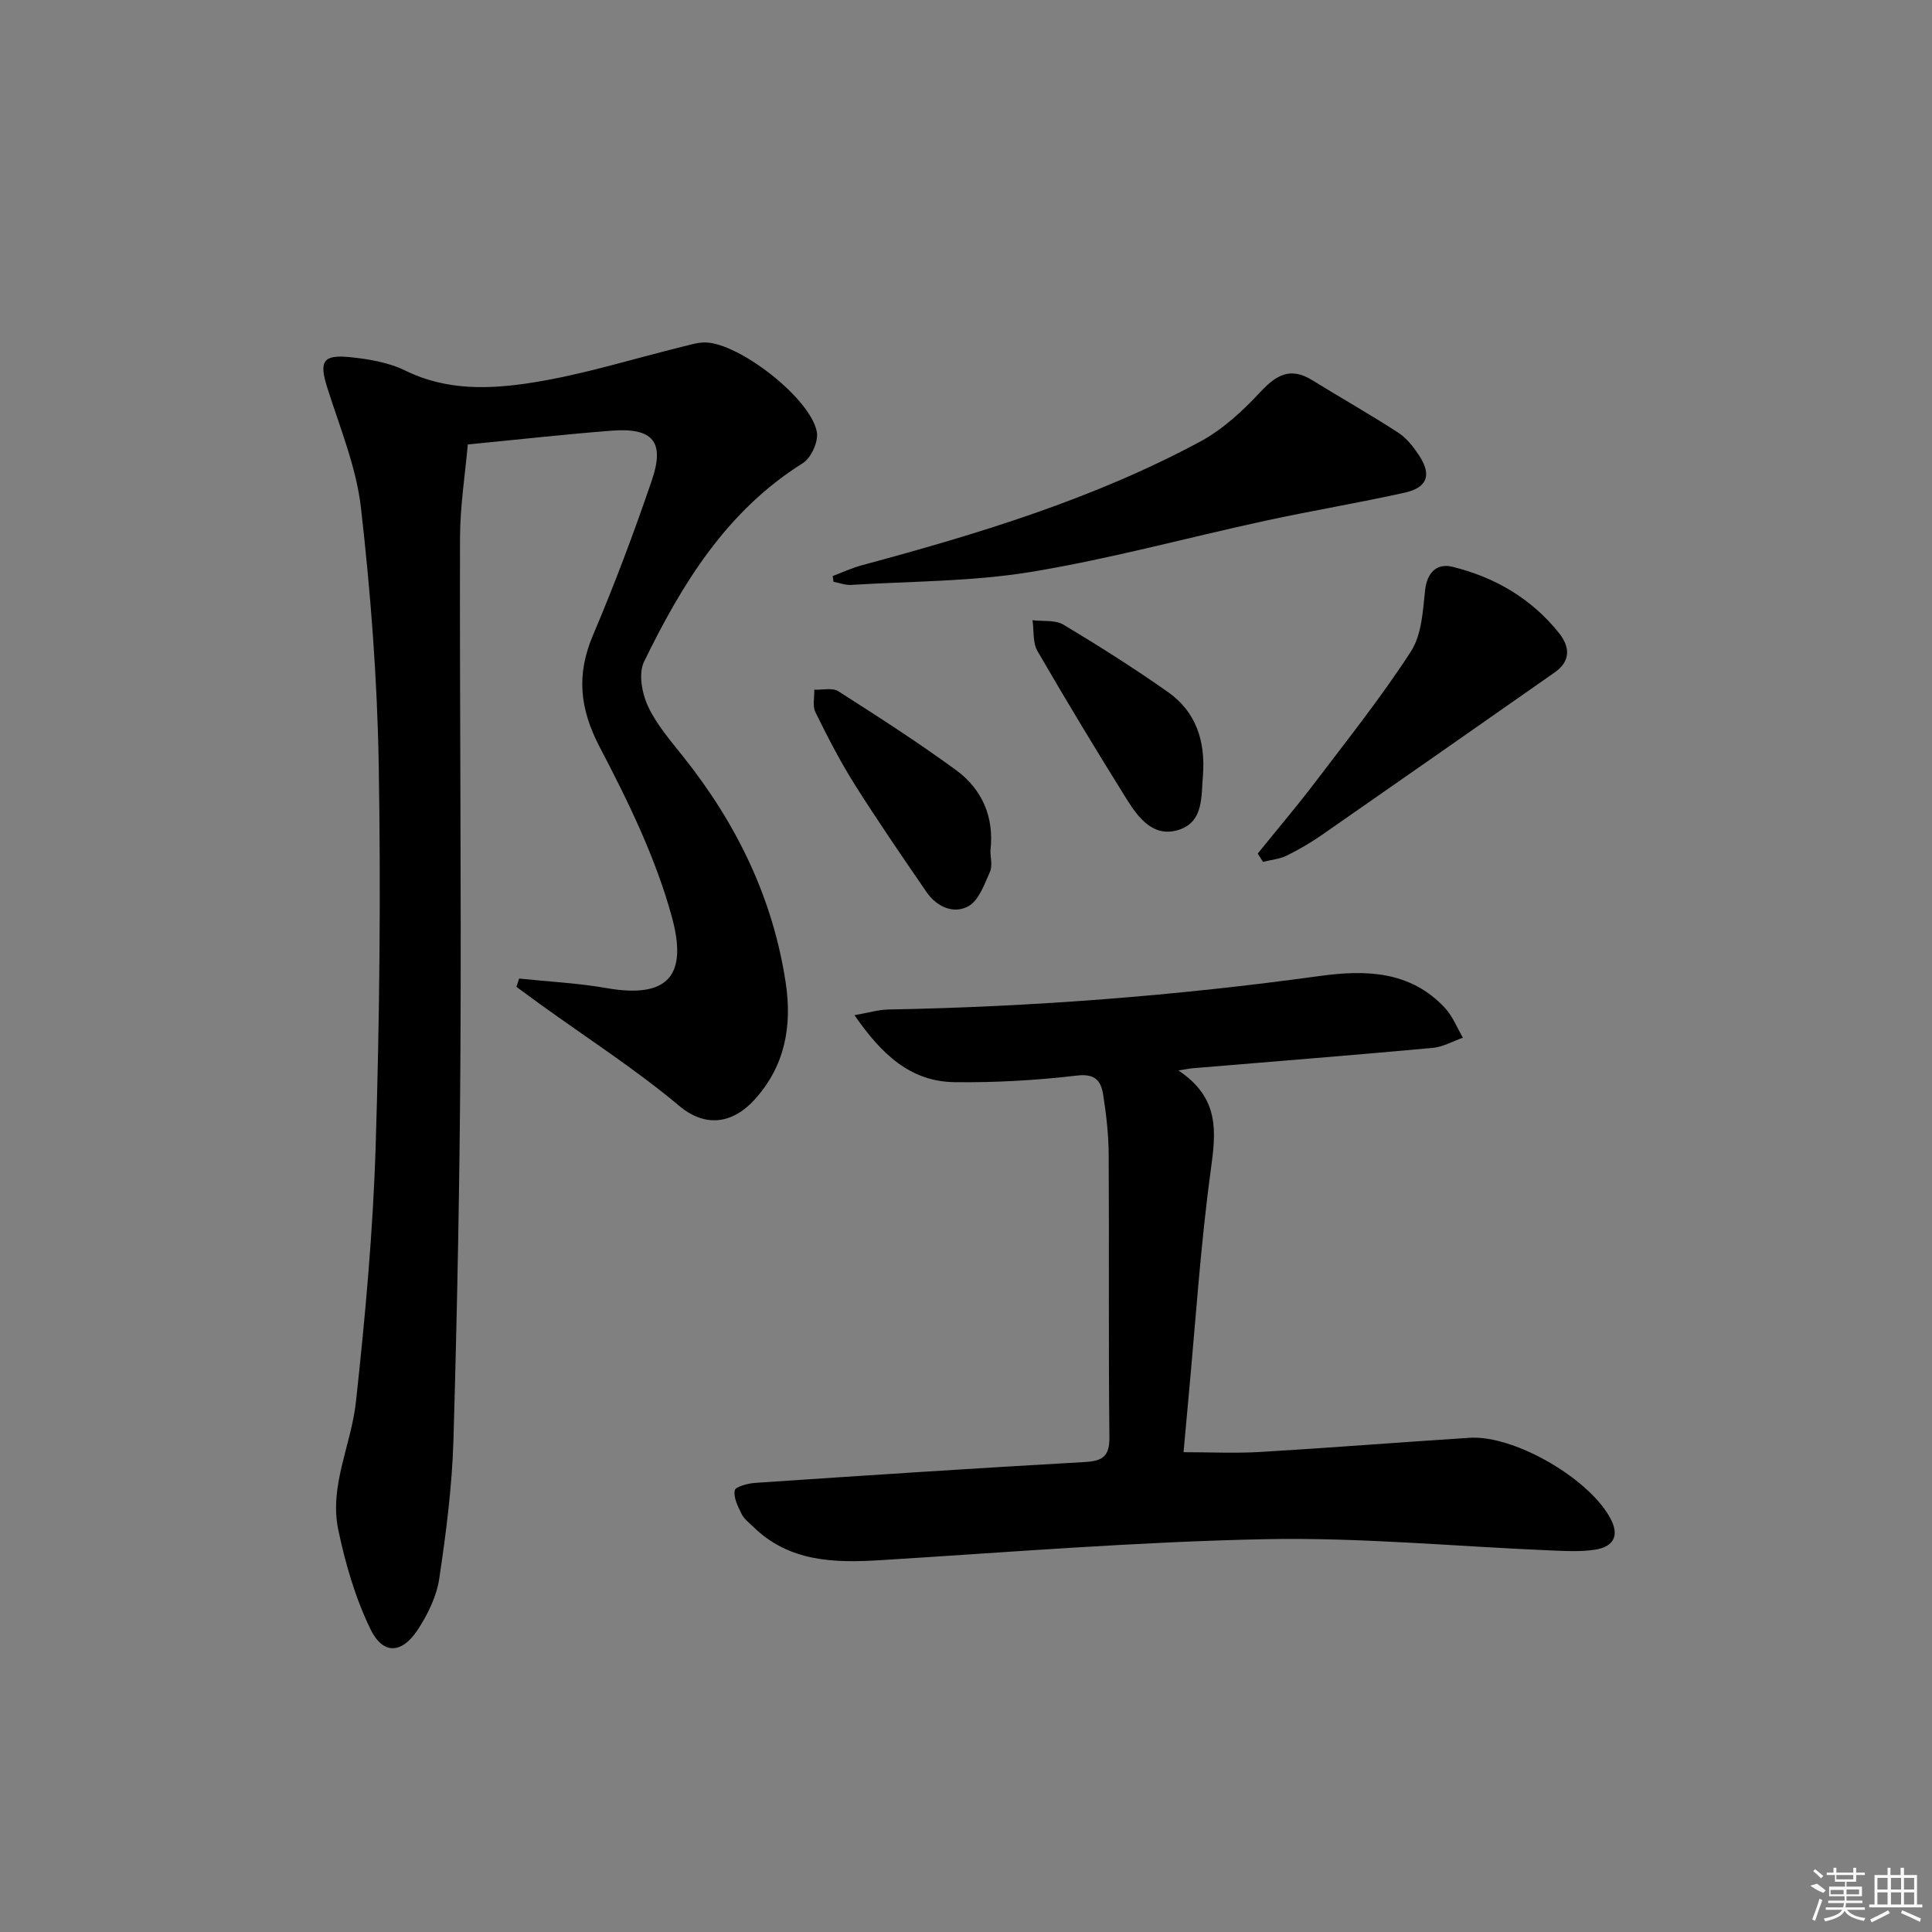 <svg enable-background="new 0 0 400 400" viewBox="0 0 400 400" xmlns="http://www.w3.org/2000/svg"><rect x="0" y="0" width="400" height="400" fill="#808080" stroke="none"/><path d="m107.48 202.6c6.03.63 12.12.93 18.07 1.97 13.1 2.3 16.77-2.92 13.57-14.66-3.32-12.2-9.03-23.92-14.94-35.2-4.16-7.95-4.89-14.99-1.42-23.17 4.47-10.53 8.51-21.28 12.2-32.11 2.73-8 .2-10.92-8.34-10.26-9.59.74-19.16 1.82-29.77 2.85-.52 5.99-1.59 12.68-1.61 19.37-.09 35.28.28 70.57.09 105.85-.14 26.97-.67 53.95-1.45 80.91-.28 9.59-1.52 19.2-2.94 28.7-.54 3.64-2.34 7.31-4.37 10.45-3.32 5.14-7.26 5.37-9.87 0-3.12-6.43-5.19-13.53-6.66-20.56-1.91-9.07 2.67-17.58 3.64-26.4 1.93-17.66 3.55-35.4 4.1-53.14.81-26.29 1.08-52.61.63-78.91-.3-17.75-1.67-35.54-3.68-53.18-.97-8.45-4.39-16.65-6.98-24.88-1.69-5.36-.96-6.86 4.66-6.29 3.91.39 8.05 1.09 11.53 2.8 8.58 4.22 17.62 3.85 26.36 2.46 10.57-1.67 20.89-4.95 31.33-7.51 1.43-.35 2.91-.8 4.36-.79 7.03.08 21.85 11.58 23.13 18.53.36 1.96-1.17 5.38-2.89 6.45-15.81 9.9-25.04 25.01-32.89 41.12-1.18 2.42-.44 6.53.81 9.2 1.79 3.85 4.73 7.21 7.41 10.59 10.96 13.8 18.46 29.13 21.11 46.67 1.36 8.99-.15 17.25-6.41 24.17-4.57 5.05-10.21 5.89-15.66 1.31-9.03-7.57-19.01-13.99-28.59-20.9-1.71-1.23-3.39-2.49-5.09-3.73.19-.57.37-1.14.56-1.71z"/><path d="m243.97 221.62c8.63 5.75 7.78 12.75 6.71 20.61-2.13 15.62-3.14 31.39-4.61 47.1-.36 3.79-.69 7.59-1.03 11.33 5.5 0 10.74.26 15.95-.05 14.43-.86 28.84-2 43.27-2.93 9.45-.61 25.39 8.82 29.38 17.14 1.77 3.69-.19 5.52-3.37 6.02-3.09.48-6.31.28-9.46.15-19.59-.82-39.21-2.71-58.77-2.32-26.56.53-53.1 2.7-79.63 4.34-9.69.6-19.01.41-26.53-6.97-.83-.81-1.84-1.57-2.33-2.57-.76-1.55-1.72-3.4-1.43-4.89.15-.79 2.75-1.47 4.28-1.57 22.72-1.53 45.44-3.03 68.17-4.31 3.75-.21 5.17-1.17 5.12-5.21-.21-19.49-.03-38.98-.15-58.46-.02-4.13-.5-8.3-1.14-12.38-.44-2.78-1.57-4.42-5.4-3.97-8.4.99-16.92 1.48-25.38 1.37-9.1-.12-15.08-5.72-20.71-13.87 2.99-.52 4.96-1.13 6.93-1.17 29.94-.55 59.73-2.85 89.39-6.94 9.48-1.31 18.78-1.09 25.95 6.63 1.59 1.72 2.49 4.08 3.7 6.15-2.09.73-4.14 1.91-6.29 2.11-16.38 1.5-32.78 2.8-49.17 4.17-.61.01-1.22.14-3.45.49z"/><path d="m172.4 119.26c2.02-.76 4-1.68 6.08-2.24 24.08-6.49 47.93-13.72 70-25.59 4.67-2.51 8.83-6.37 12.48-10.29 3.31-3.56 6.25-5.19 10.7-2.44 5.92 3.66 11.99 7.09 17.82 10.87 1.75 1.13 3.17 2.97 4.34 4.75 2.63 3.99 1.71 6.64-2.99 7.68-9.55 2.12-19.22 3.73-28.79 5.8-16.2 3.51-32.25 7.93-48.59 10.61-12.23 2.01-24.81 1.92-37.24 2.69-1.19.07-2.42-.42-3.64-.65-.05-.39-.11-.79-.17-1.19z"/><path d="m260.4 176.72c4.02-4.98 8.17-9.86 12.04-14.96 6.72-8.85 13.66-17.58 19.68-26.89 2.22-3.44 2.47-8.34 2.93-12.66.36-3.42 2.24-5.71 5.68-4.86 8.79 2.17 16.31 6.56 22.02 13.68 2.27 2.83 2.53 5.81-.86 8.18-16.05 11.23-32.11 22.47-48.2 33.65-2.32 1.61-4.77 3.05-7.31 4.29-1.49.72-3.26.88-4.9 1.29-.36-.57-.72-1.15-1.08-1.72z"/><path d="m205.06 176.11c0 1.44.46 3.14-.1 4.39-1.15 2.58-2.3 5.93-4.46 7.12-3.07 1.7-6.58.12-8.68-2.94-5.07-7.39-10.15-14.78-14.93-22.37-3-4.77-5.58-9.81-8.07-14.87-.63-1.28-.18-3.08-.23-4.65 1.68.08 3.75-.46 4.98.33 8.23 5.25 16.46 10.54 24.34 16.3 5.43 3.97 7.96 9.73 7.15 16.69z"/><path d="m249.06 160.47c-.39 4.36.21 9.69-5.05 11.35-5.2 1.64-8.32-2.49-10.73-6.34-6.32-10.13-12.5-20.35-18.48-30.68-1.01-1.74-.72-4.24-1.03-6.39 2.16.27 4.71-.1 6.42.93 7.37 4.42 14.65 9.03 21.68 13.98 5.78 4.08 7.71 10.17 7.19 17.15z"/><g fill="#fafafa"><path d="m374.8 390.4 1.4-.4c.7.5 1.3 1 1.8 1.4l-.5.5c-1.5-.6-2.1-1.1-2.7-1.5zm1 7.3-.6-.3c.5-1.4 1.1-2.8 1.5-4.3.2.1.4.2.6.3-.5 1.3-1 2.8-1.5 4.3zm-.4-10.3.4-.4c.4.3 1 .8 1.7 1.4l-.5.5c-.4-.5-1-1-1.6-1.5zm2.5.3h1.7v-1h.6v1h3.5v-1h.6v1h1.8v.5h-1.8v1.4h-2v1h3.2v2h-3.2v.9h3.3v.5h-3.4c0 .3-.1.6-.1.9h4v.5h-3.7c.7.9 1.9 1.5 3.8 1.7-.1.2-.2.4-.3.6-2.1-.4-3.5-1.1-4-2.1-.4 1-1.8 1.7-4 2.2-.1-.2-.2-.4-.3-.6 2.1-.4 3.4-1 3.8-1.8h-3.4v-.5h3.6c.1-.3.1-.6.2-.9h-3.3v-.5h3.4c0-.3 0-.6 0-.9h-3.2v-2h3.3v-1h-2.1v-1.4h-1.7v-.5zm1.1 3.5v1h2.7c0-.3 0-.4 0-.4 0-.1 0-.2 0-.2 0-.1 0-.2 0-.3h-2.7zm1.2-3v.9h3.5v-.9zm4.7 3h-2.6v.6.4h2.6z"/><path d="m393.6 386.7h.6v1.5h2.7v6.1h1.1v.6h-11v-.6h1.1v-6.1h2.7v-1.5h.6v1.5h2.1v-1.5zm-2.7 8.8.4.6c-1.2.6-2.5 1.3-3.8 1.9-.1-.2-.2-.4-.3-.6 1.2-.6 2.5-1.2 3.7-1.9zm-2.2-6.7v2.4h2.1v-2.4zm0 3v2.5h2.1v-2.5zm2.8-3v2.4h2.1v-2.4zm0 3v2.5h2.1v-2.5zm6 6.1c-1.4-.7-2.7-1.3-3.9-1.8l.2-.6c1.5.6 2.7 1.2 3.9 1.7zm-1.2-9.1h-2.1v2.4h2.1zm-2.1 3v2.5h2.1v-2.5z"/></g></svg>